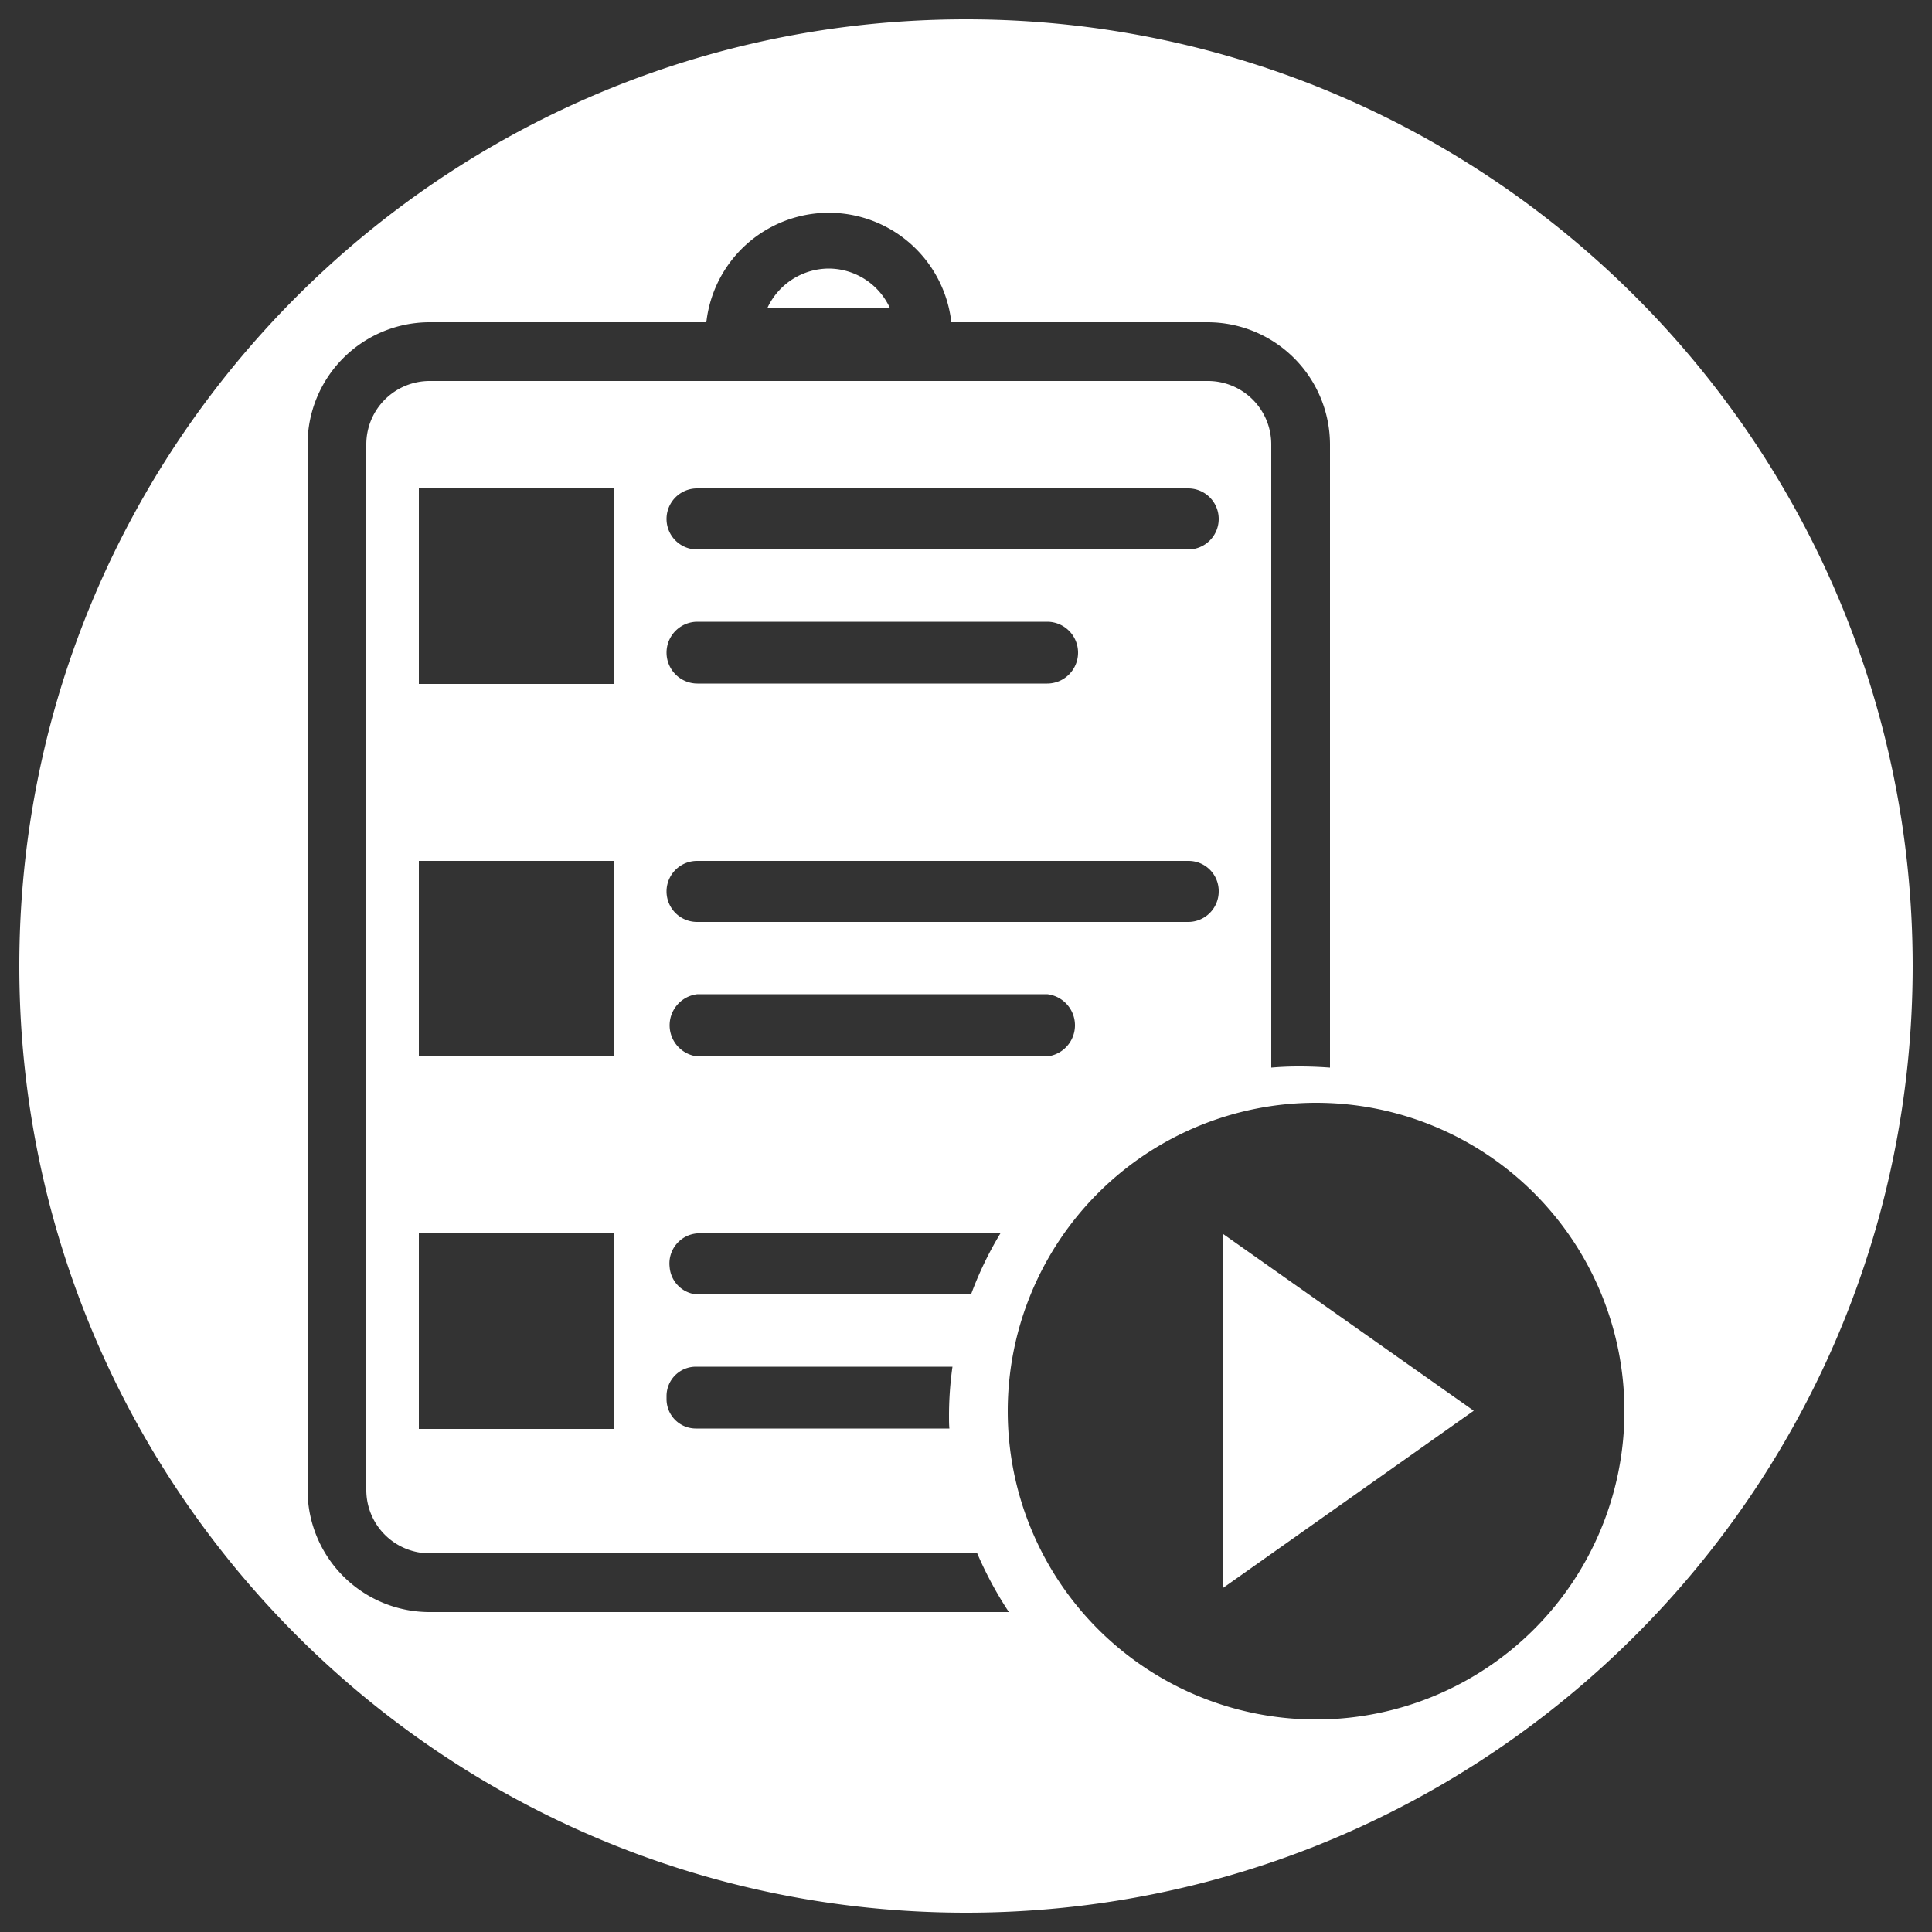 <svg
  xmlns="http://www.w3.org/2000/svg"
  viewBox="0 0 500 500"
  width="500"
  height="500"
  fill="#ffffff"
>
  <rect x="0" y="0" width="500" height="500" fill="#333333" stroke="none"/>
  <polygon points="316.6 410.9 381.4 365.1 316.6 319.4 316.6 410.9" />
  <path d="M214.5 69.5a17.6 17.6 0 0 0-15.9 10.2h31.7a17.5 17.5 0 0 0-15.8-10.2z" />
  <path d="M250 5C114.7 5 5 114.7 5 250s109.7 245 245 245 245-109.7 245-245S385.3 5 250 5zM111.3 417.2a31.6 31.6 0 0 1-31.7-31.6V115a31.6 31.6 0 0 1 31.7-31.6h71.5a31.9 31.9 0 0 1 63.4 0h66.3a31.7 31.7 0 0 1 31.7 31.6v161.3c-2.7-.2-5.3-.3-8-.3s-4.8.1-7.2.3V115a16.4 16.4 0 0 0-16.5-16.4H111.3A16.4 16.4 0 0 0 94.8 115v270.6a16.4 16.4 0 0 0 16.5 16.4h141.6a96.8 96.8 0 0 0 8.2 15.2zm134.4-47.5h-65.6a7.6 7.6 0 0 1-7.6-7.6v-.7a7.6 7.6 0 0 1 7.6-7.7h66.4a90.7 90.7 0 0 0-.9 12.8c0 1.1 0 2.2.1 3.2zM180.4 335a7.7 7.7 0 0 1-7.1-7.1 7.8 7.8 0 0 1 7.1-8.7h78.5a91.9 91.9 0 0 0-7.6 15.8zm.1-61.6a8.1 8.1 0 0 1 0-16.1H271a8.1 8.1 0 0 1 0 16.1zm-.1-34.8a7.9 7.9 0 0 1 0-15.8h127.2a7.8 7.8 0 0 1 7.8 7.9 7.9 7.9 0 0 1-7.9 7.9zm-7.9-69.7a8 8 0 0 1 8-8H271a8 8 0 0 1 0 16h-90.5a8 8 0 0 1-8-8zm135-26.7H180.4a7.9 7.9 0 0 1 0-15.8h127.1a7.9 7.9 0 0 1 0 15.8zM108.4 273.3v-50.5h50.5v50.5zm50.5 45.9v50.6h-50.5v-50.6zM108.4 177v-50.6h50.5V177zm232.2 268a79.8 79.8 0 1 1 79.8-79.8 79.8 79.8 0 0 1-79.8 79.8z" />
</svg>
